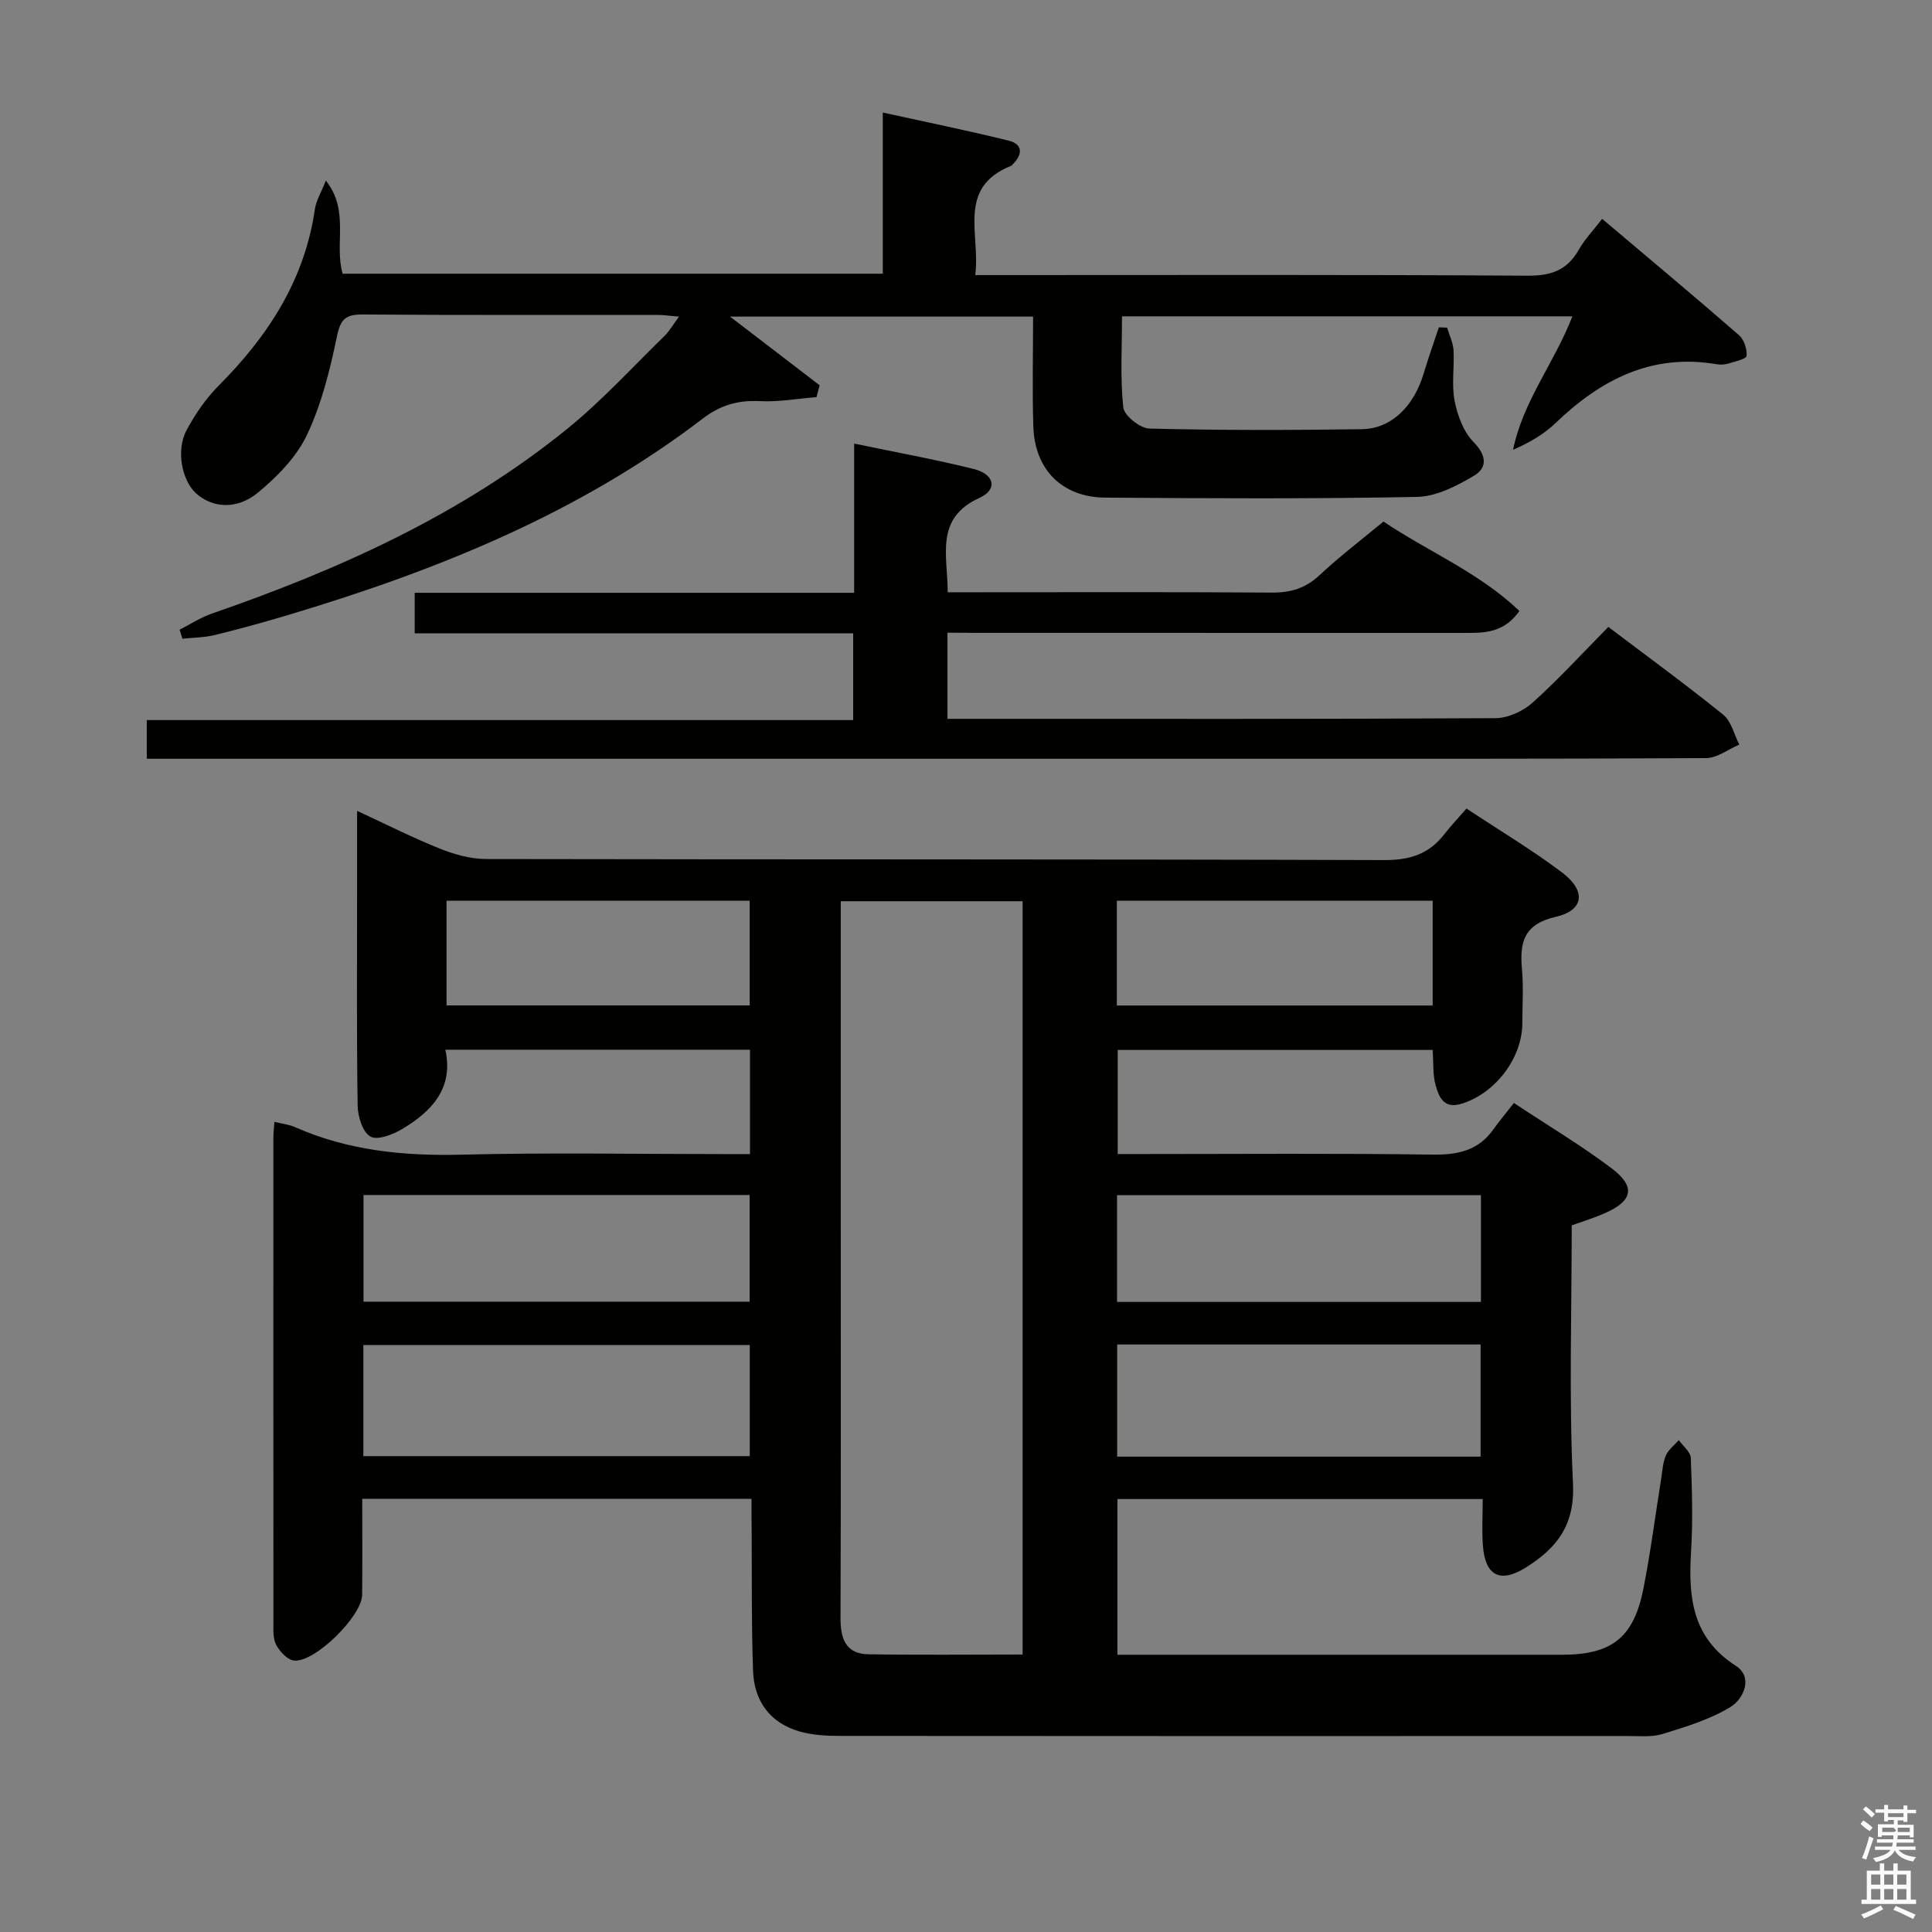 <svg enable-background="new 0 0 400 400" viewBox="0 0 400 400" xmlns="http://www.w3.org/2000/svg"><rect x="0" y="0" width="400" height="400" fill="#808080" stroke="none"/><path d="m385.2 377.6.6-.7c.6.4 1.3.9 1.9 1.5l-.6.7c-.8-.5-1.4-1-1.9-1.5zm.3 7.1c.6-1.4 1.1-2.9 1.5-4.5.3.1.6.3.9.4-.5 1.4-1 2.9-1.5 4.4zm.2-10.1.6-.6c.7.5 1.3 1.1 1.9 1.6l-.7.7c-.6-.6-1.2-1.2-1.8-1.7zm8.4-.8h.8v.9h1.8v.7h-1.8v1.8h-.8v-.3h-1.2v.9h3.3v2.6h-.8v-.4h-2.5c0 .3 0 .6-.1.8h3.4v.7h-3.5c0 .3-.1.6-.1.8h4v.7h-3.5c.7.9 1.9 1.3 3.6 1.5-.2.2-.4.5-.6.9-1.9-.3-3.2-1.1-3.8-2.3-.5 1.1-1.8 2-3.9 2.4-.2-.3-.4-.5-.6-.8 1.9-.4 3.1-.9 3.6-1.7h-3.2v-.7h3.5c.1-.2.1-.5.2-.8h-3.3v-.7h3.4c0-.2 0-.5 0-.8h-2.4v.3h-.8v-2.6h3.3v-.9h-1.2v.3h-.8v-1.8h-1.8v-.7h1.8v-.9h.8v.9h3.2zm-4.4 5.5h2.4c1-.3 0-.6 0-.9h-2.4zm1.2-3.1h3.2v-.8h-3.2zm4.4 2.2h-2.4v.9h2.5v-.9z" fill="#fafafb"/><path d="m389.2 385.8h.9v1.5h1.9v-1.5h.9v1.5h2.7v6h1.1v.9h-11.3v-.9h1.1v-6h2.7zm.2 8.7.5.8c-1.2.6-2.5 1.3-4 1.9-.2-.3-.3-.6-.6-.8 1.6-.6 3-1.3 4.1-1.9zm-2-4.3h1.9v-2.1h-1.9zm0 3.1h1.9v-2.2h-1.9zm2.7-3.1h1.9v-2.1h-1.9zm0 3.1h1.9v-2.2h-1.9zm2.4 1.3c1.4.6 2.7 1.2 4.1 1.8l-.5.9c-1.5-.7-2.8-1.4-4.1-1.9zm2.2-6.5h-1.9v2.1h1.9zm-1.9 5.2h1.9v-2.2h-1.9z" fill="#fafafb"/><g fill="#010100"><path d="m155.59 310.31c-27.06 0-53.48 0-80.59 0 0 6.69.04 13.29-.02 19.89-.04 4.39-9.83 14.08-14.11 13.6-1.38-.16-2.99-1.89-3.71-3.3-.71-1.37-.54-3.25-.55-4.91-.02-33.33-.02-66.66-.01-99.99 0-.98.12-1.97.21-3.33 1.6.4 3.05.54 4.32 1.11 11.02 4.87 22.54 5.98 34.5 5.68 17.99-.45 35.99-.12 53.99-.12h5.66c0-7.43 0-14.35 0-21.61-20.89 0-41.63 0-63.08 0 1.76 7.92-2.77 12.73-8.86 16.38-1.95 1.17-5.12 2.43-6.63 1.61-1.61-.87-2.63-4.15-2.66-6.39-.23-14.49-.12-29-.12-43.49 0-5.63 0-11.27 0-17.56 6.04 2.79 11.49 5.56 17.14 7.82 2.99 1.2 6.33 2.14 9.52 2.15 61.99.12 123.99.02 185.98.22 5.33.02 9.29-1.24 12.48-5.38 1.32-1.71 2.83-3.28 4.57-5.29 6.91 4.58 13.59 8.57 19.77 13.22 5.05 3.81 4.6 7.85-1.28 9.2-6.79 1.56-7.49 5.43-6.99 11.03.32 3.64.06 7.33.06 10.99 0 7.28-5.73 14.72-12.81 16.74-3.52 1.01-4.49-1.59-5.14-3.9-.61-2.19-.42-4.6-.62-7.3-21.63 0-43.21 0-65.2 0v21.55h5.27c20 0 40-.17 59.99.12 5.23.07 9.42-.87 12.53-5.24 1.26-1.76 2.65-3.42 4.24-5.45 7.34 4.86 14.04 8.85 20.22 13.52 5.07 3.83 4.4 6.77-1.48 9.34-2.1.92-4.31 1.59-6.77 2.48 0 17.87-.59 35.72.26 53.49.41 8.6-3.36 13.32-9.73 17.33-5.29 3.33-8.46 1.78-8.92-4.52-.23-3.11-.04-6.24-.04-9.64-25.45 0-50.37 0-75.63 0v32.24h5.05c29 0 57.99.01 86.99 0 10.35-.01 14.87-3.55 16.88-13.78 1.47-7.48 2.44-15.07 3.65-22.6.26-1.64.34-3.38.98-4.87.52-1.22 1.76-2.14 2.68-3.19.87 1.23 2.43 2.44 2.48 3.7.26 6.49.45 13.01.05 19.49-.57 9.4.24 17.74 9.29 23.55 3.6 2.31 1.64 6.82-1.09 8.49-4.23 2.6-9.21 4.1-14.01 5.59-2.31.72-4.96.44-7.45.44-54.33.02-108.66.03-162.98-.02-2.8 0-5.71-.16-8.37-.93-6.14-1.78-9.37-6.35-9.59-12.55-.35-9.82-.22-19.65-.29-29.48-.04-1.99-.03-3.94-.03-6.13zm56.13 32.24c0-52.37 0-104.12 0-155.96-12.66 0-25.02 0-37.65 0v64.38c0 28 .05 55.99-.05 83.99-.02 4.28 1.05 7.46 5.79 7.54 10.47.17 20.95.05 31.91.05zm-136.49-41.07h80c0-7.92 0-15.5 0-23.01-26.91 0-53.47 0-80 0zm.03-54.07v22.09h79.94c0-7.55 0-14.76 0-22.09-26.79 0-53.19 0-79.94 0zm231.28 54.17c0-8.13 0-15.69 0-23.22-25.3 0-50.2 0-75.24 0v23.22zm-75.27-32.03h75.34c0-7.49 0-14.7 0-22.11-25.24 0-50.16 0-75.34 0zm65.35-83.07c-22.1 0-43.64 0-65.39 0v21.7h65.39c0-7.35 0-14.3 0-21.7zm-204.17 21.68h62.76c0-7.5 0-14.56 0-21.67-21.09 0-41.79 0-62.76 0z"/><path d="m37.19 130.37c2.22-1.13 4.35-2.53 6.69-3.34 26.39-9.13 51.66-20.5 73.52-38.21 7.2-5.84 13.52-12.78 20.18-19.27 1.01-.98 1.72-2.27 3-3.99-1.98-.17-3.23-.36-4.48-.36-20.33-.02-40.66.07-60.99-.09-3.53-.03-4.61.95-5.35 4.53-1.44 6.96-3.19 14.04-6.21 20.41-2.17 4.58-6.14 8.63-10.13 11.93-4.42 3.66-9.52 3.17-12.84.15-2.92-2.65-4.17-8.9-1.97-13.03 1.78-3.33 4.01-6.59 6.67-9.26 10.24-10.28 17.8-21.89 19.92-36.57.25-1.73 1.27-3.35 2.26-5.88 4.98 6.23 1.7 13.12 3.48 19.28h111.83c0-10.73 0-21.48 0-33.37 9.17 2.02 17.66 3.74 26.07 5.82 2.93.73 2.92 2.82.87 4.87-.12.12-.22.28-.37.34-11.32 4.54-6.31 14.17-7.43 22.62h5.88c36.16 0 72.32-.11 108.48.13 4.87.03 8.2-1.12 10.6-5.38 1.21-2.14 2.97-3.96 4.84-6.39 9.6 8.12 19.04 16 28.32 24.07 1.05.92 1.71 2.9 1.58 4.3-.06.65-2.41 1.18-3.78 1.59-.77.23-1.68.27-2.48.13-13.43-2.27-23.94 3.22-33.29 12.19-2.42 2.33-5.41 4.06-8.8 5.54 2.06-10.09 8.56-18.02 12.29-27.64-31.18 0-61.89 0-93.25 0 0 6.35-.4 12.65.26 18.84.18 1.71 3.48 4.35 5.41 4.4 14.66.37 29.33.34 43.99.13 6.09-.09 10.77-4.72 12.8-11.55.96-3.21 2.09-6.36 3.14-9.54.57.02 1.14.05 1.71.07.46 1.55 1.23 3.09 1.33 4.67.2 3.49-.44 7.09.22 10.47.59 3.03 1.84 6.42 3.92 8.54 2.74 2.78 2.88 5.32.1 6.97-3.58 2.13-7.81 4.31-11.8 4.39-21.49.42-42.99.3-64.49.15-8.96-.06-14.66-5.76-14.95-14.72-.24-7.46-.05-14.93-.05-22.76-20.91 0-41.3 0-62.74 0 6.58 5.04 12.56 9.63 18.54 14.21-.21.82-.42 1.64-.64 2.46-3.92.31-7.85 1.03-11.74.83-4.54-.22-8.15.81-11.87 3.66-25.47 19.46-54.65 31.26-85.05 40.4-5.25 1.58-10.53 3.04-15.85 4.35-2.19.54-4.51.54-6.77.78-.19-.63-.38-1.25-.58-1.87z"/><path d="m196.16 131v17.83h4.95c36.16 0 72.33.07 108.49-.14 2.61-.01 5.73-1.44 7.71-3.22 5.42-4.87 10.36-10.28 15.68-15.67 8.25 6.25 16.18 12.02 23.79 18.18 1.68 1.36 2.24 4.08 3.32 6.18-2.29.97-4.57 2.78-6.87 2.8-34.33.18-68.66.13-102.99.13-71.16 0-142.32 0-213.48 0-1.99 0-3.98 0-6.37 0 0-2.59 0-4.98 0-8.01h146.25c0-6.18 0-11.75 0-17.95-30.1 0-60.31 0-90.78 0 0-3.03 0-5.43 0-8.4h90.98c0-10.46 0-20.37 0-30.89 8.64 1.8 16.74 3.27 24.72 5.25 4.35 1.08 5.07 4.24 1.24 5.98-9.34 4.27-6.58 11.89-6.59 19.55h5.6c20.5 0 41-.08 61.49.07 3.91.03 6.99-.89 9.89-3.6 4.12-3.86 8.64-7.29 13.24-11.11 9.26 6.23 19.79 10.53 28.15 18.52-3.01 4.25-6.73 4.54-10.6 4.54-34-.01-67.99-.01-101.99-.01-1.78-.03-3.58-.03-5.83-.03z"/></g></svg>